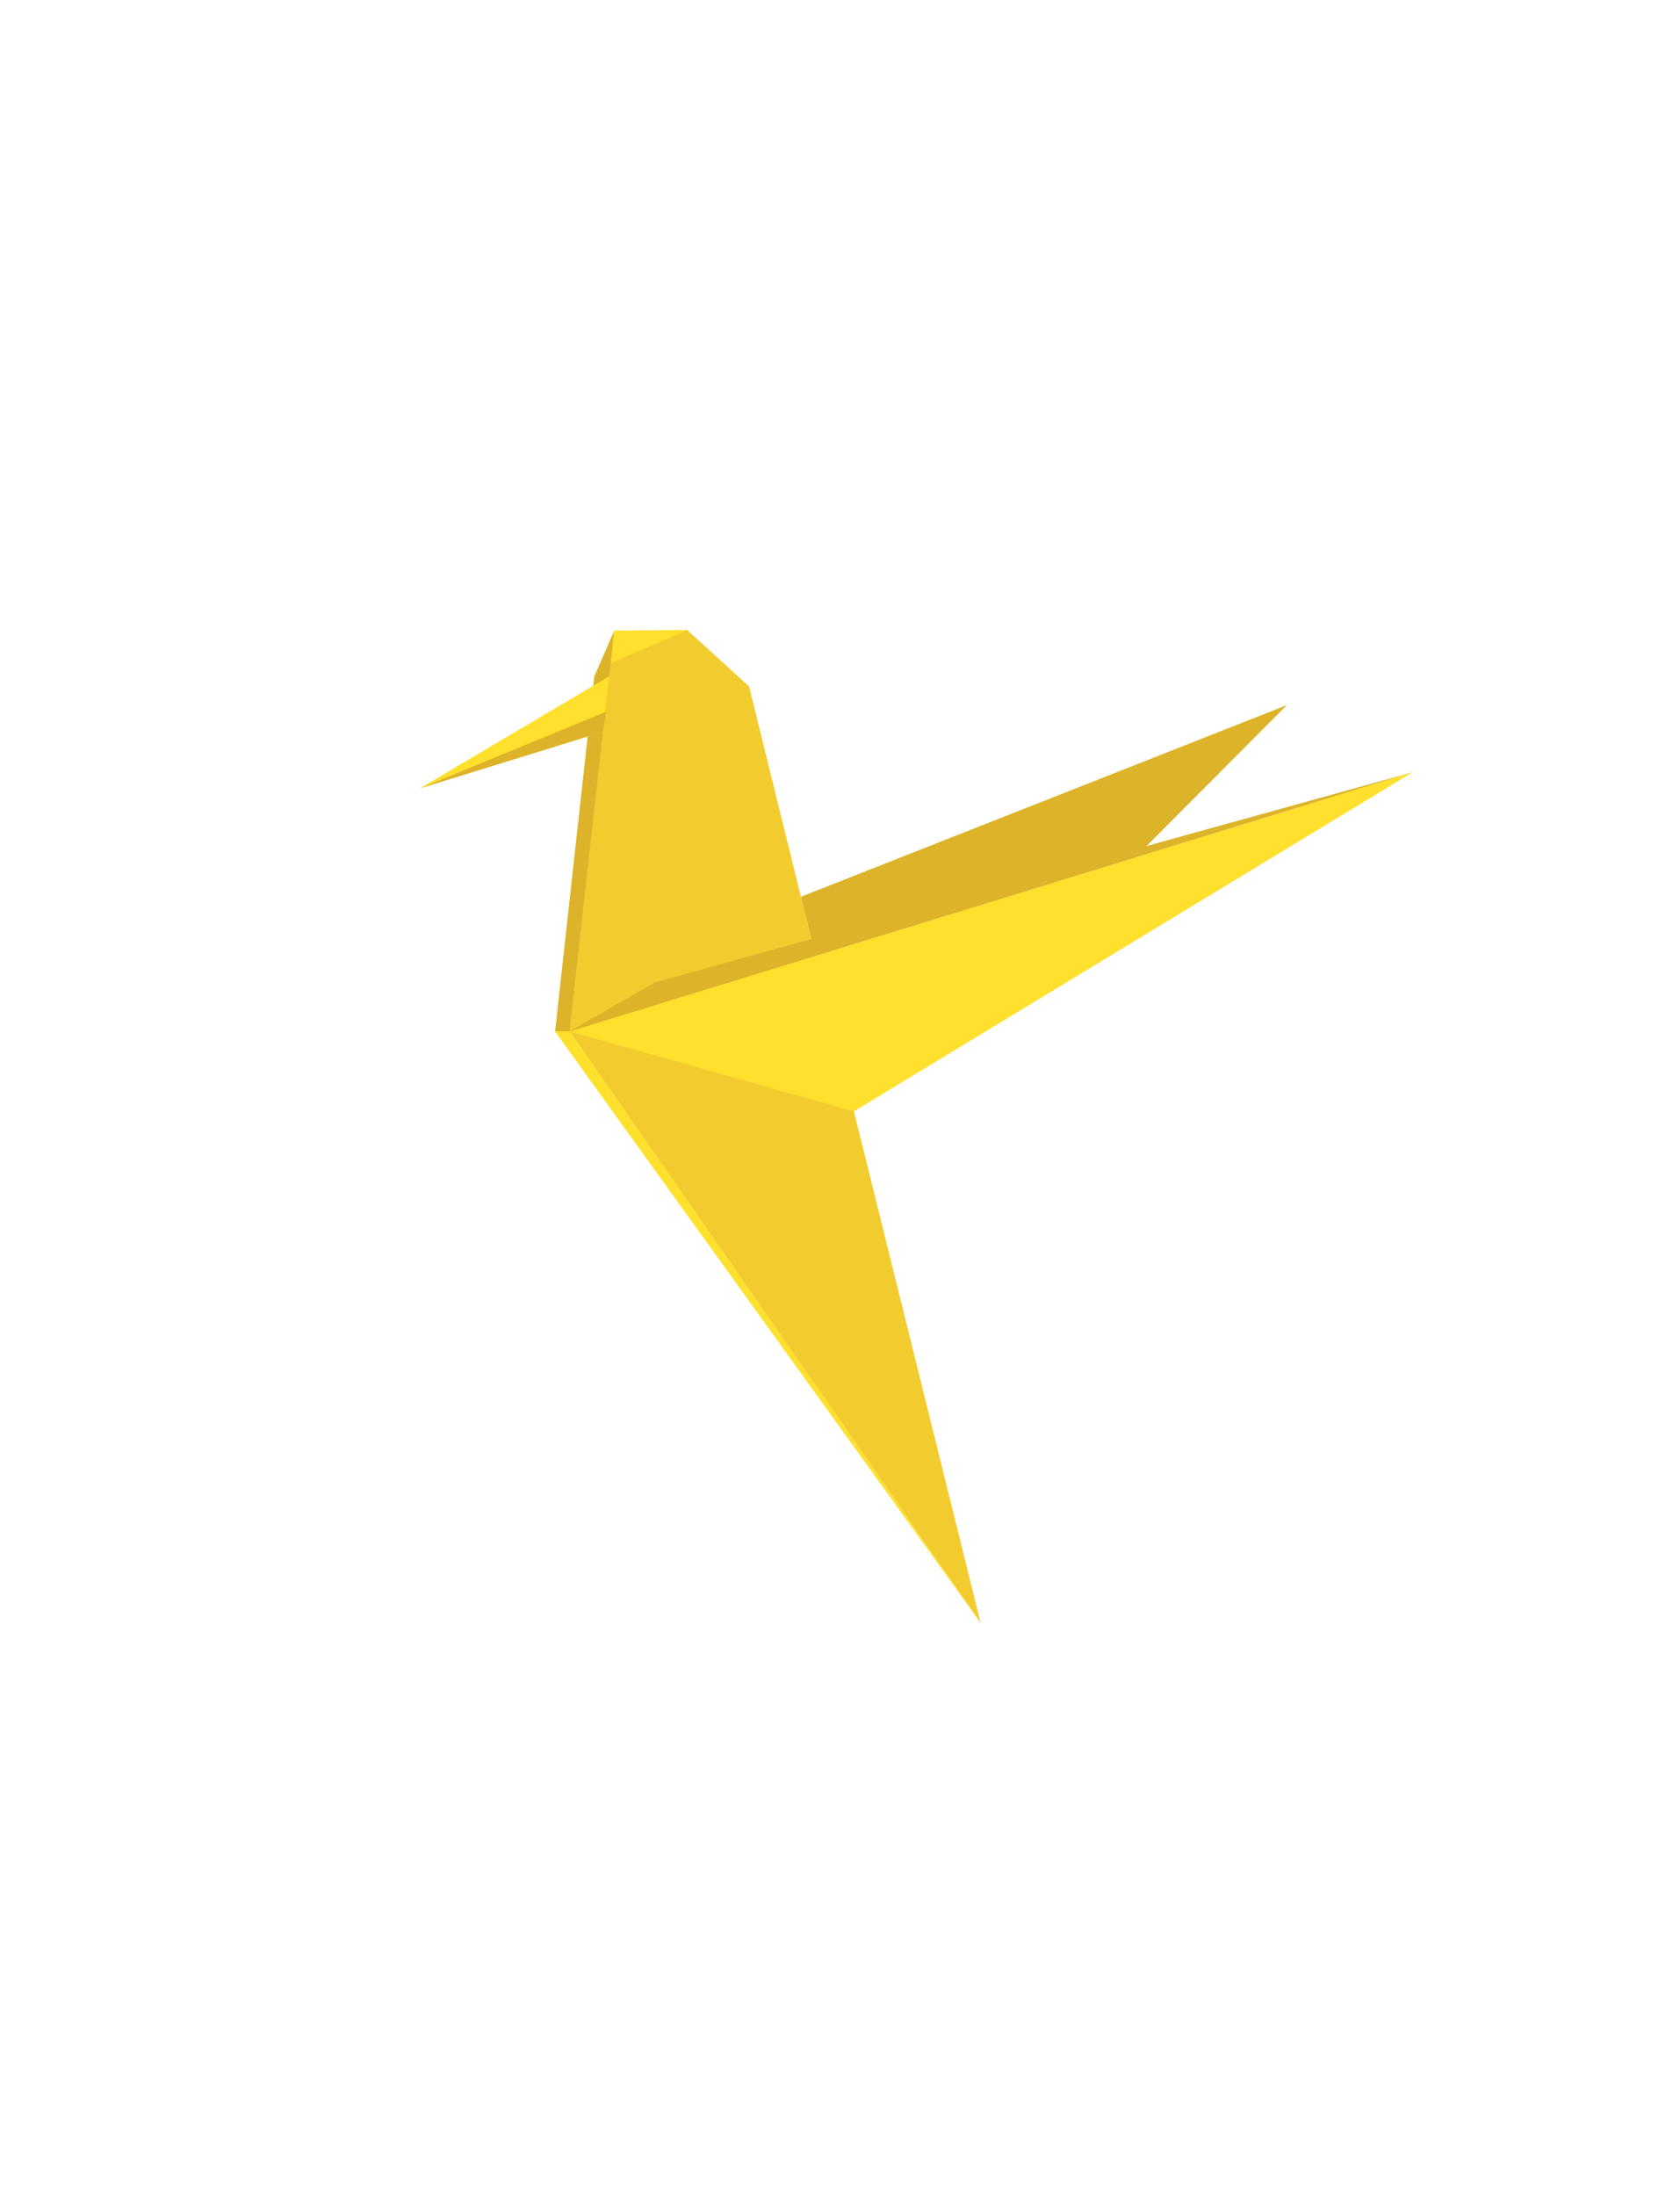<svg width="88" height="115" viewBox="0 0 88 115" fill="none" xmlns="http://www.w3.org/2000/svg">
<path d="M32.175 33.022L31.13 35.423L29.075 54.014L30.046 54.071L32.175 33.022Z" fill="#DDB32A"/>
<path d="M41.954 46.961L67.409 36.924L59.457 44.907L42.716 50.051L41.954 46.961Z" fill="#DDB32A"/>
<path d="M35.996 33L22 41.283L39.24 35.954L35.996 33Z" fill="#FFE02C"/>
<path d="M29.831 54.011L51.366 84.985L43.673 53.933L29.831 54.011Z" fill="#F2CC2F"/>
<path d="M29.831 54.01L32.175 33.022L35.996 33L39.24 35.954L43.673 53.932L29.831 54.01Z" fill="#F2CC2F"/>
<path d="M29.831 54.011L44.729 58.199L74 40.439L29.831 54.011L44.729 58.199L29.831 54.011Z" fill="#FFE02C"/>
<path d="M29.821 54.017L34.298 51.448L74 40.439L29.821 54.017Z" fill="#DDB32A"/>
<path d="M32.016 34.718L35.996 33L32.175 33.022L32.016 34.718Z" fill="#FFE02C"/>
<path d="M29.075 54.015L51.366 84.985L29.84 54.011L29.075 54.015Z" fill="#FFE02C"/>
<path d="M22 41.283L31.751 37.269L31.583 38.321L22 41.283Z" fill="#DDB32A"/>
</svg>
